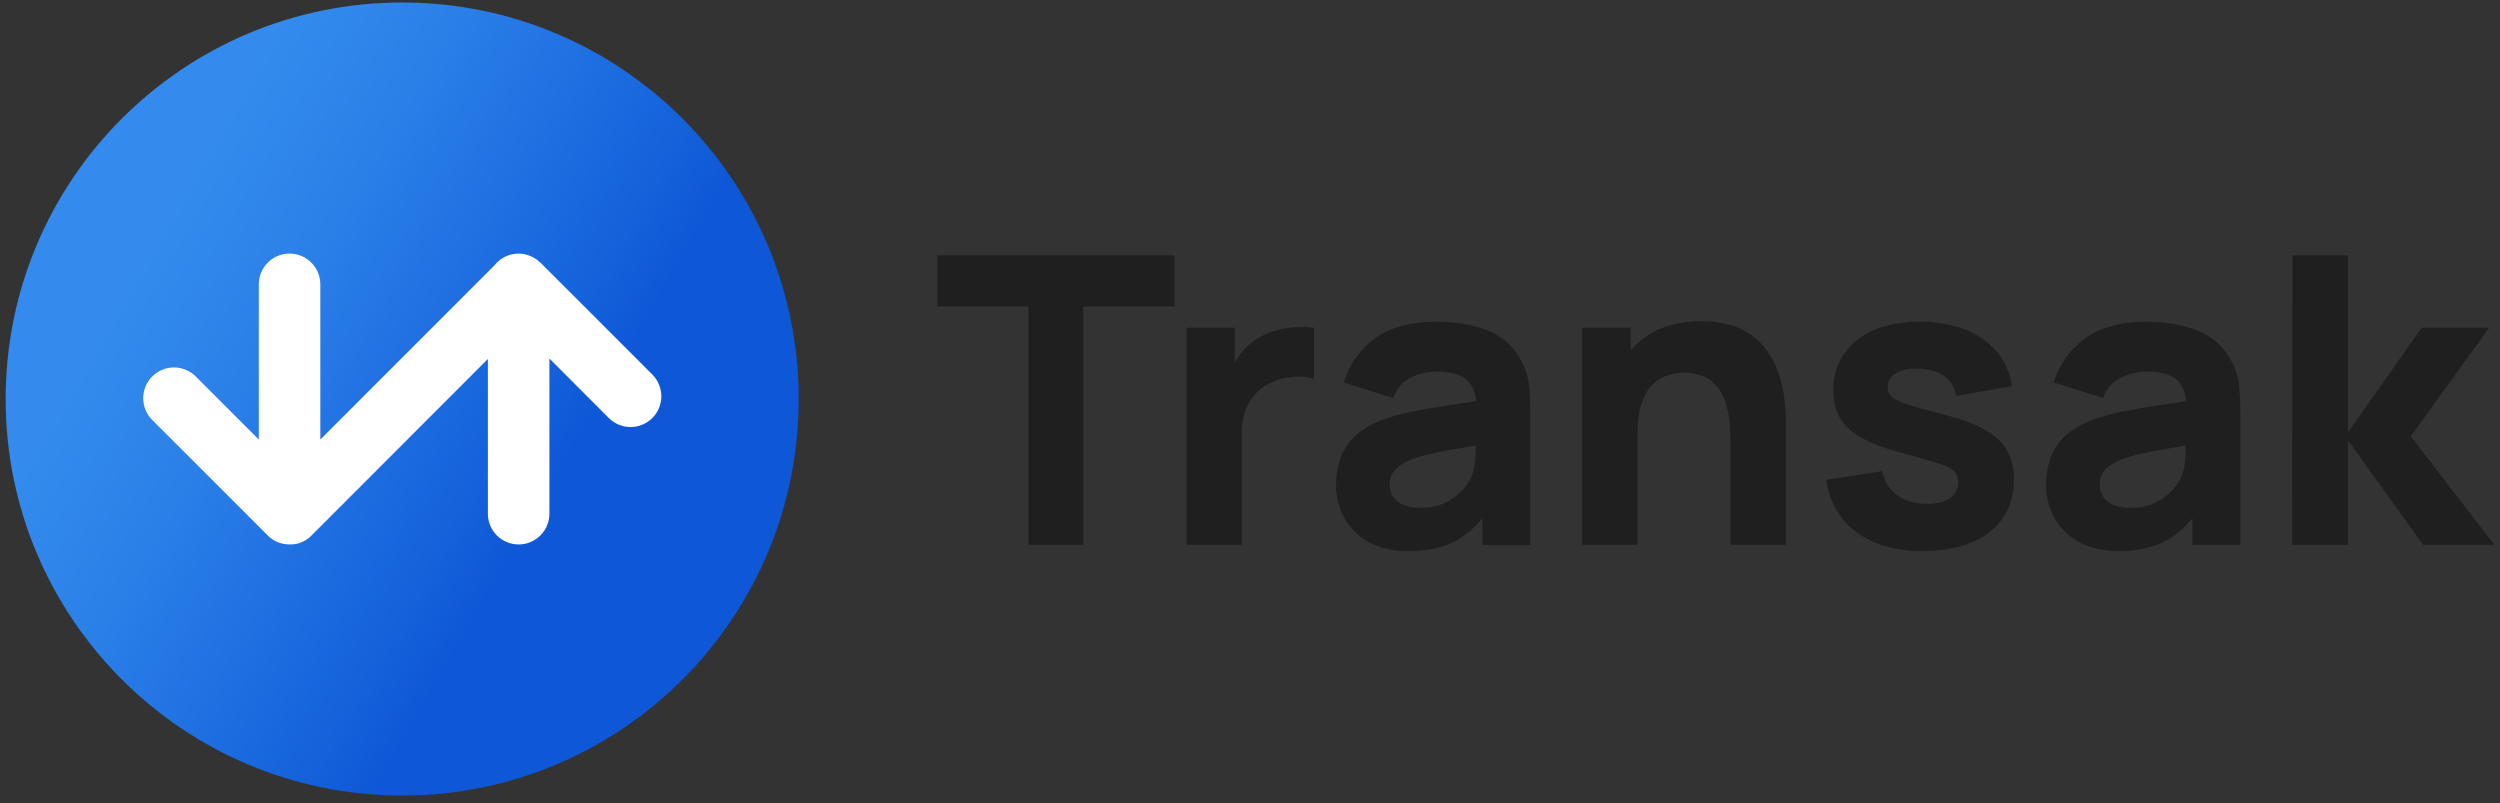 <svg width="221" height="71" viewBox="0 0 221 71" fill="none" xmlns="http://www.w3.org/2000/svg">
<rect x="0" y="0" width="221" height="71" fill="#333333" stroke="none"/>
<g clip-path="url(#clip0_2731_6588)">
<path d="M35.553 70.326C54.912 70.326 70.606 54.632 70.606 35.273C70.606 15.914 54.912 0.22 35.553 0.22C16.194 0.22 0.5 15.914 0.5 35.273C0.5 54.632 16.194 70.326 35.553 70.326Z" fill="url(#paint0_linear_2731_6588)"/>
<path d="M57.688 33.13L47.787 23.229L47.769 23.211L47.73 23.177C47.665 23.119 47.598 23.065 47.529 23.014C47.48 22.975 47.431 22.937 47.378 22.903C47.355 22.886 47.333 22.873 47.308 22.859C46.744 22.489 46.061 22.345 45.395 22.456C44.73 22.566 44.13 22.923 43.715 23.455L28.317 38.855V25.135C28.317 24.414 28.03 23.723 27.52 23.212C27.01 22.703 26.318 22.416 25.597 22.416C24.876 22.416 24.184 22.703 23.674 23.212C23.164 23.723 22.878 24.414 22.878 25.135V38.855L17.256 33.233C16.742 32.743 16.057 32.474 15.347 32.482C14.637 32.49 13.959 32.776 13.457 33.278C12.955 33.78 12.669 34.459 12.66 35.169C12.652 35.879 12.921 36.564 13.412 37.078L23.675 47.341C23.739 47.407 23.808 47.468 23.879 47.526C23.948 47.581 24.02 47.635 24.091 47.689C24.462 47.929 24.886 48.076 25.326 48.115H25.337C25.426 48.123 25.514 48.128 25.602 48.128H25.643C25.717 48.128 25.791 48.125 25.863 48.119H25.917C25.988 48.11 26.058 48.102 26.126 48.087H26.157C26.234 48.071 26.311 48.053 26.386 48.03H26.399C26.481 48.006 26.562 47.977 26.641 47.944C26.753 47.897 26.863 47.843 26.968 47.781L27.03 47.745C27.132 47.682 27.23 47.612 27.324 47.535L27.351 47.511C27.409 47.462 27.466 47.413 27.515 47.358L43.129 31.734V45.411C43.129 46.132 43.415 46.824 43.925 47.334C44.435 47.843 45.127 48.13 45.848 48.13C46.569 48.13 47.261 47.843 47.771 47.334C48.281 46.824 48.567 46.132 48.567 45.411V31.691L53.843 36.977C54.355 37.476 55.043 37.754 55.759 37.75C56.475 37.745 57.16 37.459 57.666 36.953C58.172 36.447 58.458 35.762 58.462 35.046C58.466 34.331 58.188 33.642 57.688 33.13Z" fill="white"/>
<path d="M82.852 27.09H90.92V48.166H95.753V27.09H103.821V22.576H82.852V27.09Z" fill="#1F1F1F"/>
<path d="M114.414 28.929C113.842 28.969 113.276 29.07 112.725 29.232C112.195 29.386 111.688 29.609 111.216 29.896C110.623 30.242 110.104 30.702 109.688 31.249C109.491 31.508 109.313 31.781 109.155 32.065V28.974H104.891V48.166H109.768V38.356C109.755 37.684 109.853 37.013 110.06 36.372C110.247 35.805 110.551 35.283 110.952 34.841C111.353 34.399 111.843 34.046 112.389 33.805C112.989 33.524 113.637 33.358 114.298 33.315C114.923 33.253 115.553 33.308 116.157 33.478V28.974C115.579 28.902 114.995 28.887 114.414 28.929Z" fill="#1F1F1F"/>
<path d="M134.495 31.923C133.866 30.686 132.803 29.724 131.509 29.223C130.195 28.7 128.69 28.439 126.995 28.439C124.685 28.439 122.861 28.937 121.522 29.933C120.209 30.89 119.248 32.251 118.786 33.807L123.157 35.193C123.466 34.315 124.005 33.705 124.774 33.363C125.469 33.036 126.226 32.86 126.995 32.847C128.275 32.847 129.188 33.114 129.732 33.647C130.158 34.064 130.413 34.673 130.505 35.46C129.688 35.583 128.912 35.699 128.185 35.805C126.943 35.989 125.83 36.182 124.845 36.383C123.983 36.552 123.133 36.784 122.304 37.076C121.399 37.384 120.563 37.867 119.843 38.495C119.252 39.029 118.798 39.696 118.518 40.442C118.239 41.222 118.1 42.046 118.11 42.875C118.099 43.897 118.353 44.905 118.848 45.799C119.353 46.699 120.105 47.436 121.015 47.922C121.969 48.45 123.133 48.714 124.507 48.713C126.167 48.713 127.538 48.425 128.621 47.85C129.552 47.332 130.375 46.64 131.047 45.814V48.18H135.277V36.435C135.281 35.641 135.245 34.847 135.169 34.056C135.087 33.307 134.858 32.582 134.495 31.923ZM129.98 42.336C129.781 42.705 129.533 43.046 129.244 43.349C128.828 43.793 128.334 44.157 127.787 44.424C127.086 44.758 126.314 44.919 125.538 44.894C125.047 44.906 124.558 44.822 124.099 44.646C123.724 44.503 123.4 44.253 123.166 43.927C122.942 43.594 122.828 43.2 122.84 42.799C122.836 42.496 122.906 42.197 123.046 41.928C123.202 41.643 123.42 41.397 123.684 41.208C124.037 40.955 124.421 40.749 124.827 40.595C125.298 40.424 125.779 40.282 126.266 40.169C126.811 40.038 127.528 39.893 128.417 39.733C128.984 39.632 129.677 39.511 130.467 39.377C130.457 39.718 130.443 40.086 130.416 40.52C130.39 41.148 130.242 41.765 129.98 42.336Z" fill="#1F1F1F"/>
<path d="M157.397 33.55C157.162 32.675 156.781 31.847 156.27 31.1C155.702 30.283 154.942 29.618 154.057 29.163C153.11 28.654 151.884 28.4 150.379 28.4C148.496 28.4 146.935 28.808 145.697 29.625C145.129 30 144.612 30.448 144.16 30.956V28.973H139.859V48.166H144.759V38.428C144.759 37.23 144.892 36.271 145.158 35.549C145.423 34.827 145.766 34.279 146.187 33.906C146.565 33.552 147.022 33.293 147.519 33.149C147.953 33.025 148.401 32.959 148.852 32.953C149.882 32.953 150.679 33.185 151.242 33.648C151.798 34.099 152.22 34.695 152.46 35.371C152.703 36.031 152.852 36.722 152.904 37.424C152.952 38.104 152.976 38.664 152.974 39.103V48.166H157.874V37.396C157.874 37.069 157.851 36.568 157.804 35.867C157.743 35.083 157.606 34.307 157.397 33.55Z" fill="#1F1F1F"/>
<path d="M175.495 38.006C174.611 37.505 173.441 37.064 171.985 36.683C170.493 36.304 169.382 35.996 168.654 35.759C167.925 35.521 167.446 35.291 167.215 35.066C167.102 34.959 167.012 34.829 166.952 34.685C166.892 34.541 166.863 34.386 166.867 34.23C166.867 33.673 167.136 33.25 167.675 32.951C168.214 32.652 168.93 32.538 169.816 32.597C170.729 32.667 171.452 32.91 171.985 33.325C172.248 33.528 172.465 33.782 172.624 34.073C172.783 34.364 172.881 34.684 172.91 35.014L177.85 34.124C177.705 33.011 177.245 31.963 176.526 31.102C175.766 30.22 174.798 29.542 173.709 29.131C172.432 28.648 171.075 28.412 169.71 28.437C168.159 28.437 166.811 28.683 165.668 29.175C164.599 29.607 163.676 30.336 163.007 31.275C162.368 32.221 162.04 33.342 162.067 34.483C162.04 35.362 162.255 36.231 162.687 36.997C163.102 37.691 163.778 38.287 164.714 38.783C165.651 39.28 166.903 39.73 168.471 40.134C169.856 40.502 170.877 40.798 171.535 41.023C172.188 41.248 172.616 41.475 172.805 41.707C173.005 41.969 173.106 42.293 173.09 42.622C173.1 42.898 173.041 43.173 172.917 43.42C172.792 43.667 172.607 43.878 172.379 44.034C171.902 44.371 171.228 44.539 170.357 44.539C169.29 44.539 168.41 44.284 167.718 43.775C167.02 43.26 166.542 42.502 166.377 41.651L161.43 42.416C161.75 44.418 162.653 45.968 164.139 47.064C165.626 48.16 167.577 48.708 169.994 48.707C172.506 48.707 174.473 48.144 175.894 47.018C177.315 45.892 178.028 44.344 178.033 42.373C178.059 41.485 177.851 40.605 177.429 39.822C177.023 39.119 176.378 38.513 175.495 38.006Z" fill="#1F1F1F"/>
<path d="M197.26 31.923C196.631 30.686 195.568 29.725 194.275 29.223C192.959 28.7 191.455 28.439 189.76 28.439C187.451 28.439 185.627 28.937 184.287 29.933C182.975 30.89 182.013 32.251 181.55 33.807L185.922 35.193C186.232 34.315 186.771 33.705 187.539 33.363C188.235 33.036 188.992 32.86 189.76 32.847C191.041 32.847 191.953 33.114 192.498 33.647C192.924 34.064 193.177 34.673 193.27 35.46C192.454 35.583 191.678 35.699 190.951 35.805C189.709 35.989 188.595 36.182 187.611 36.383C186.748 36.552 185.899 36.784 185.07 37.076C184.04 37.457 183.219 37.928 182.608 38.488C182.018 39.022 181.564 39.69 181.284 40.435C181.004 41.215 180.865 42.04 180.876 42.869C180.864 43.891 181.119 44.898 181.614 45.792C182.118 46.693 182.87 47.43 183.781 47.916C184.735 48.444 185.899 48.707 187.273 48.706C188.932 48.706 190.304 48.419 191.387 47.844C192.318 47.325 193.141 46.634 193.813 45.807V48.174H198.043V36.435C198.046 35.641 198.01 34.847 197.935 34.056C197.853 33.307 197.623 32.582 197.26 31.923ZM192.746 42.336C192.547 42.705 192.299 43.046 192.009 43.349C191.593 43.793 191.1 44.157 190.553 44.424C189.851 44.758 189.08 44.919 188.304 44.894C187.812 44.906 187.323 44.822 186.865 44.646C186.49 44.503 186.166 44.253 185.932 43.927C185.708 43.594 185.593 43.2 185.605 42.799C185.601 42.496 185.672 42.197 185.811 41.928C185.967 41.643 186.186 41.397 186.45 41.208C186.803 40.955 187.187 40.749 187.593 40.595C188.064 40.424 188.544 40.282 189.032 40.169C189.576 40.038 190.293 39.893 191.183 39.733C191.75 39.632 192.442 39.511 193.233 39.377C193.223 39.718 193.207 40.086 193.182 40.52C193.155 41.148 193.007 41.764 192.746 42.336Z" fill="#1F1F1F"/>
<path d="M213.111 38.569L220.04 28.973H214.069L207.566 38.214V22.576H202.661L202.625 48.166H207.566V38.925L214.211 48.166H220.503L213.111 38.569Z" fill="#1F1F1F"/>
</g>
<defs>
<linearGradient id="paint0_linear_2731_6588" x1="5.191" y1="17.743" x2="65.915" y2="52.801" gradientUnits="userSpaceOnUse">
<stop offset="0.13" stop-color="#348BED"/>
<stop offset="0.31" stop-color="#2B80E8"/>
<stop offset="0.64" stop-color="#1461DB"/>
<stop offset="0.72" stop-color="#0E57D7"/>
</linearGradient>
<clipPath id="clip0_2731_6588">
<rect width="220" height="70.106" fill="white" transform="translate(0.5 0.22)"/>
</clipPath>
</defs>
</svg>
